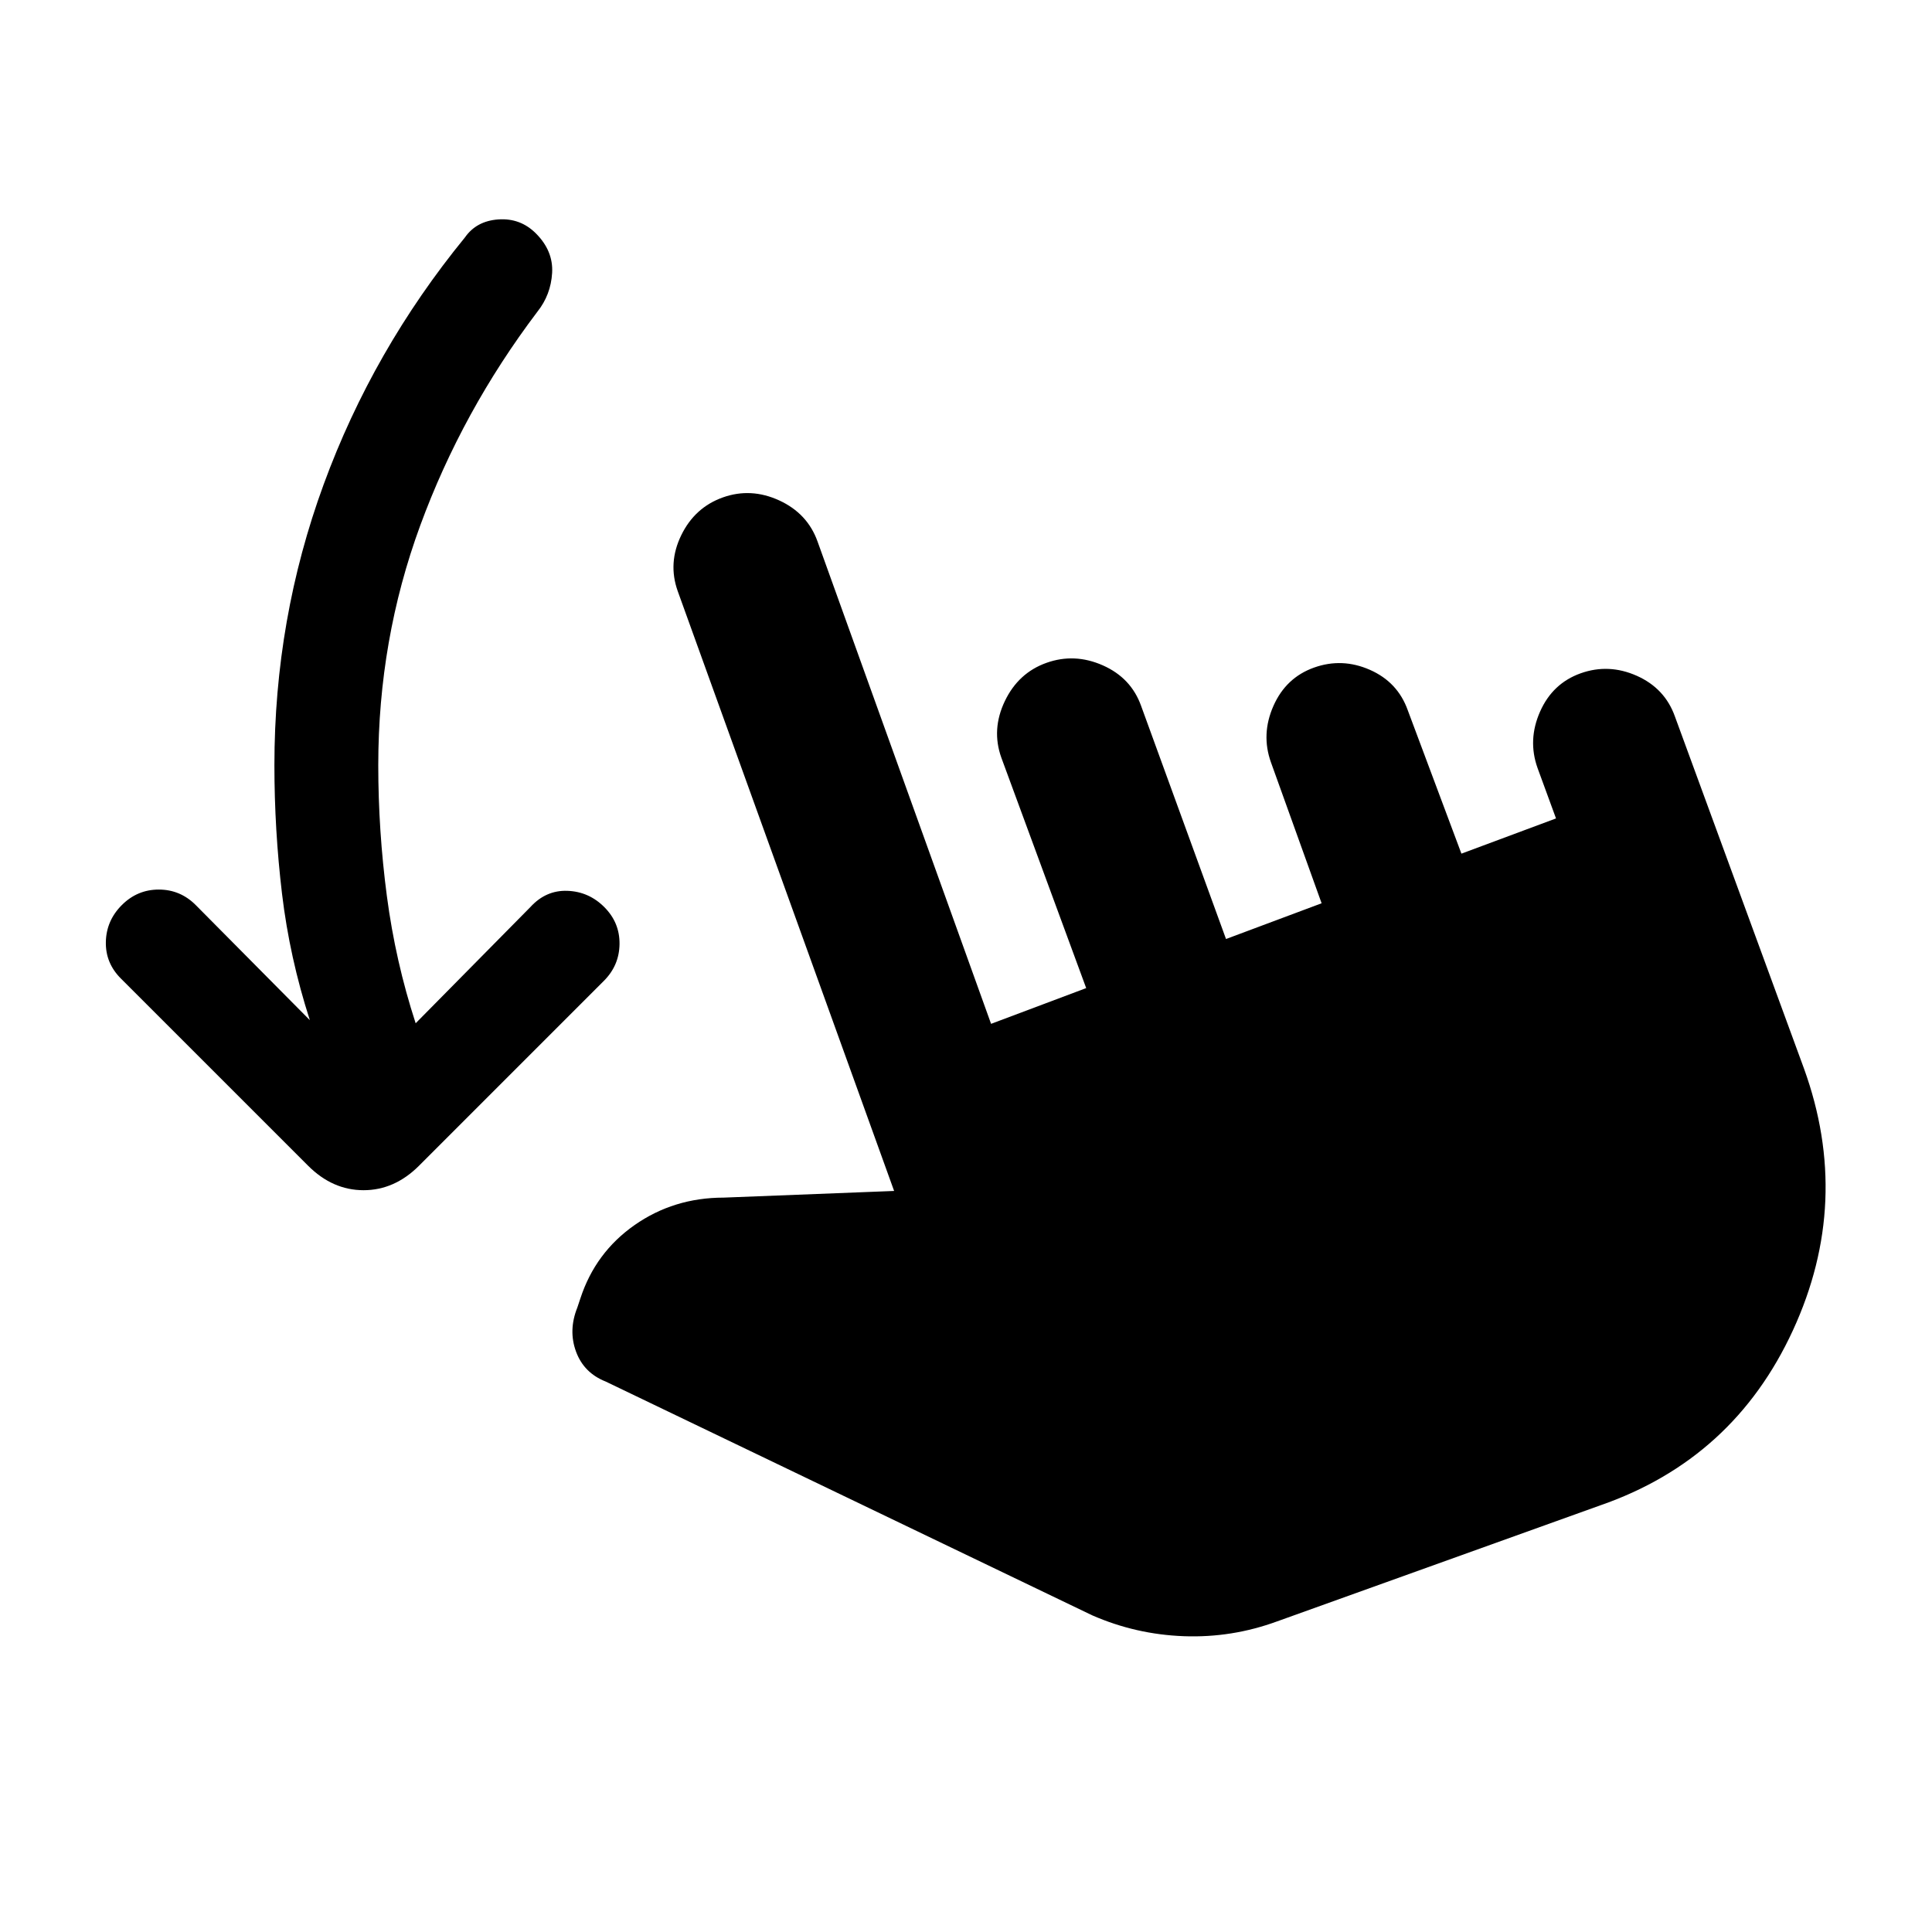 <svg xmlns="http://www.w3.org/2000/svg" height="20" viewBox="0 -960 960 960" width="20"><path d="M153.96-453.09q-10.05-31.11-13.83-62.84-3.78-31.74-3.78-63.85 0-72.74 24.47-139.5 24.46-66.76 70.2-122.74 5.72-8.2 16.64-8.95 10.93-.75 18.62 6.95 8.7 8.69 8.07 19.61-.63 10.91-7.35 19.34-37.3 49.31-58.17 106.14-20.87 56.82-20.87 119.15 0 32.56 4.27 65 4.27 32.43 14.31 63.24l57-57.74q7.7-8.44 18.36-8.07 10.67.37 18.36 8.07 7.7 7.69 7.58 18.36-.12 10.66-7.82 18.35l-91.8 91.81q-12.18 12.17-27.57 12.17t-27.56-12.17L60.04-473.8q-7.69-7.7-7.44-18.24.25-10.55 7.94-18.24 7.7-7.7 18.36-7.7 10.67 0 18.36 7.7l56.7 57.19Zm480.65 298.74q-22.48 8.24-46.32 7.37-23.83-.87-45.57-10.37L300.96-273.52q-10.83-4.28-14.73-14.86-3.9-10.58.64-21.9l1.52-4.55q7.46-22.8 26.92-36.43 19.47-13.63 44.28-13.65l84.69-3.31-107.52-298.04q-4.98-13.96 1.74-27.77 6.72-13.82 20.67-18.8 13.96-4.97 28.03 1.49 14.06 6.47 19.04 20.43l86.22 239.65 47.26-17.76-42.18-114.55q-4.97-13.95 1.74-28.02 6.72-14.06 20.68-19.04 13.95-4.98 28.02 1.24 14.06 6.22 19.04 20.17l42.18 115.81 47.5-17.76-25.18-70.05q-4.98-13.95 1.24-28.02 6.22-14.06 20.17-19.04 13.96-4.98 27.78 1.12 13.81 6.09 18.79 20.05l26.67 71.28 47-17.5-9.17-25.04q-4.98-13.96 1.24-28.02 6.22-14.07 20.17-19.05 13.96-4.97 27.91 1.24 13.94 6.22 18.92 20.18l64.13 174.93q23.98 66.2-5.49 130.14-29.47 63.95-95.66 86.93l-160.61 57.67Z"/></svg>